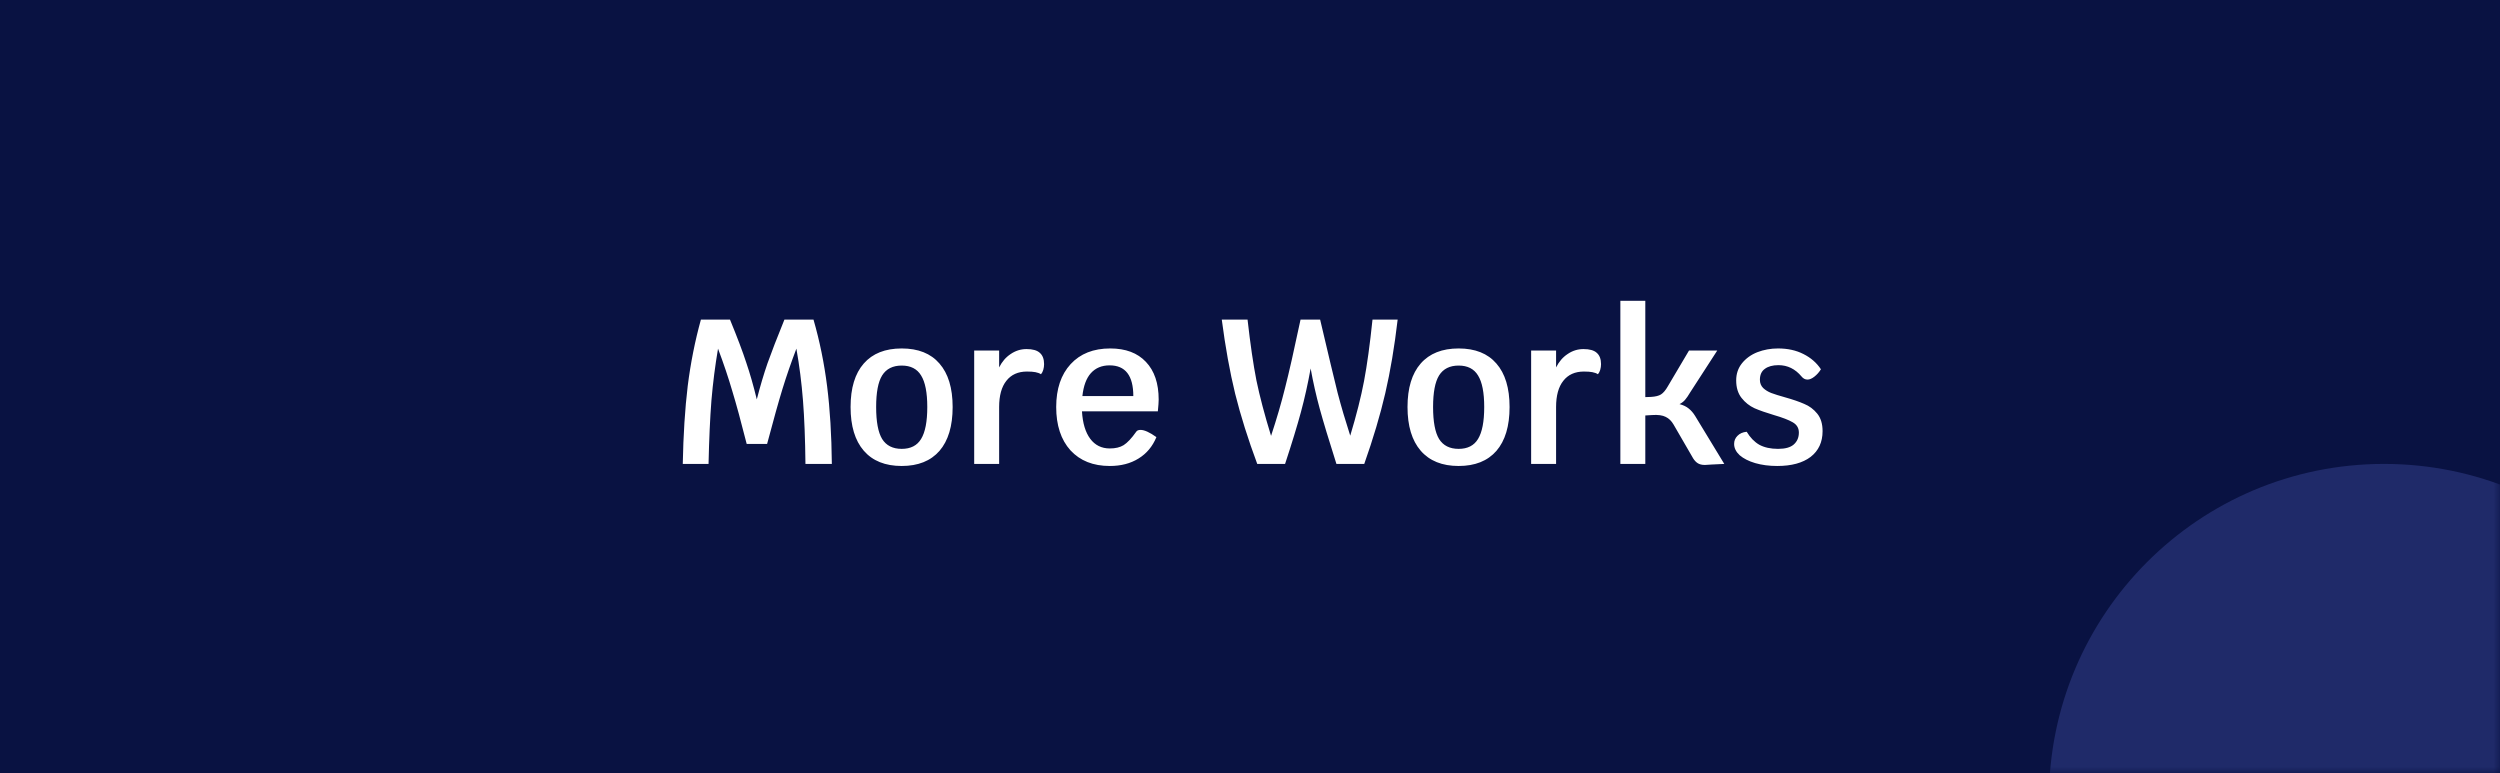 <svg width="194" height="60" viewBox="0 0 194 60" fill="none" xmlns="http://www.w3.org/2000/svg">
<path d="M0 0H194V60H0V0Z" fill="#091242"/>
<mask id="mask0_1_3783" style="mask-type:alpha" maskUnits="userSpaceOnUse" x="0" y="0" width="194" height="60">
<path d="M0 0H194V60H0V0Z" fill="#FFB629"/>
</mask>
<g mask="url(#mask0_1_3783)">
<circle cx="185" cy="62" r="26" fill="#1F2A69"/>
</g>
<path d="M62.503 36C62.482 34.069 62.418 32.427 62.311 31.072C62.204 29.707 62.034 28.368 61.799 27.056C61.383 28.155 61.026 29.189 60.727 30.16C60.428 31.131 60.028 32.56 59.527 34.448H57.943C57.506 32.72 57.132 31.349 56.823 30.336C56.524 29.312 56.156 28.219 55.719 27.056C55.495 28.368 55.324 29.707 55.207 31.072C55.1 32.437 55.026 34.08 54.983 36H52.983C53.026 33.739 53.154 31.723 53.367 29.952C53.591 28.171 53.932 26.453 54.391 24.8H56.647C57.212 26.176 57.634 27.291 57.911 28.144C58.199 28.987 58.471 29.936 58.727 30.992C58.994 29.957 59.271 29.024 59.559 28.192C59.858 27.349 60.295 26.219 60.871 24.8H63.127C63.607 26.464 63.959 28.187 64.183 29.968C64.407 31.749 64.53 33.76 64.551 36H62.503ZM69.973 36.16C68.693 36.16 67.711 35.765 67.029 34.976C66.346 34.187 66.005 33.056 66.005 31.584C66.005 30.112 66.346 28.987 67.029 28.208C67.711 27.429 68.693 27.04 69.973 27.04C71.253 27.04 72.229 27.429 72.901 28.208C73.583 28.987 73.925 30.112 73.925 31.584C73.925 33.067 73.583 34.203 72.901 34.992C72.218 35.771 71.242 36.16 69.973 36.16ZM69.973 34.832C70.666 34.832 71.167 34.576 71.477 34.064C71.797 33.541 71.957 32.715 71.957 31.584C71.957 30.464 71.797 29.648 71.477 29.136C71.167 28.624 70.666 28.368 69.973 28.368C69.279 28.368 68.773 28.624 68.453 29.136C68.143 29.637 67.989 30.453 67.989 31.584C67.989 32.725 68.143 33.552 68.453 34.064C68.773 34.576 69.279 34.832 69.973 34.832ZM79.661 27.088C80.131 27.088 80.472 27.184 80.685 27.376C80.909 27.568 81.021 27.861 81.021 28.256C81.021 28.405 81 28.555 80.957 28.704C80.915 28.843 80.856 28.955 80.781 29.04C80.664 28.965 80.52 28.912 80.349 28.88C80.189 28.848 79.971 28.832 79.693 28.832C79 28.832 78.467 29.072 78.093 29.552C77.72 30.021 77.533 30.699 77.533 31.584V36H75.597V27.2H77.533V28.512C77.757 28.064 78.056 27.717 78.429 27.472C78.803 27.216 79.213 27.088 79.661 27.088ZM89.913 31.008C89.913 31.189 89.892 31.493 89.849 31.92H83.961C84.015 32.837 84.228 33.547 84.601 34.048C84.975 34.549 85.481 34.8 86.121 34.8C86.559 34.8 86.916 34.715 87.193 34.544C87.481 34.363 87.807 34.016 88.169 33.504C88.233 33.408 88.345 33.36 88.505 33.36C88.804 33.36 89.215 33.547 89.737 33.92C89.439 34.645 88.975 35.2 88.345 35.584C87.727 35.968 86.985 36.16 86.121 36.16C84.831 36.16 83.812 35.755 83.065 34.944C82.329 34.123 81.961 33.003 81.961 31.584C81.961 30.176 82.335 29.067 83.081 28.256C83.828 27.445 84.852 27.04 86.153 27.04C87.348 27.04 88.271 27.387 88.921 28.08C89.583 28.773 89.913 29.749 89.913 31.008ZM87.945 30.736C87.945 29.147 87.332 28.352 86.105 28.352C85.497 28.352 85.012 28.555 84.649 28.96C84.297 29.355 84.079 29.947 83.993 30.736H87.945ZM108.458 24.8C108.213 26.901 107.893 28.805 107.498 30.512C107.104 32.208 106.56 34.037 105.866 36H103.706C103.12 34.155 102.688 32.725 102.41 31.712C102.133 30.699 101.898 29.659 101.706 28.592C101.493 29.776 101.242 30.901 100.954 31.968C100.666 33.035 100.256 34.379 99.722 36H97.562C96.848 34.08 96.277 32.267 95.85 30.56C95.434 28.853 95.088 26.933 94.81 24.8H96.81C97.024 26.699 97.253 28.272 97.498 29.52C97.754 30.757 98.133 32.192 98.634 33.824C99.072 32.501 99.434 31.259 99.722 30.096C100.021 28.933 100.421 27.168 100.922 24.8H102.442C103.082 27.531 103.536 29.429 103.802 30.496C104.08 31.552 104.405 32.656 104.778 33.808C105.258 32.219 105.616 30.805 105.85 29.568C106.085 28.331 106.304 26.741 106.506 24.8H108.458ZM113.191 36.16C111.911 36.16 110.93 35.765 110.247 34.976C109.565 34.187 109.223 33.056 109.223 31.584C109.223 30.112 109.565 28.987 110.247 28.208C110.93 27.429 111.911 27.04 113.191 27.04C114.471 27.04 115.447 27.429 116.119 28.208C116.802 28.987 117.143 30.112 117.143 31.584C117.143 33.067 116.802 34.203 116.119 34.992C115.437 35.771 114.461 36.16 113.191 36.16ZM113.191 34.832C113.885 34.832 114.386 34.576 114.695 34.064C115.015 33.541 115.175 32.715 115.175 31.584C115.175 30.464 115.015 29.648 114.695 29.136C114.386 28.624 113.885 28.368 113.191 28.368C112.498 28.368 111.991 28.624 111.671 29.136C111.362 29.637 111.207 30.453 111.207 31.584C111.207 32.725 111.362 33.552 111.671 34.064C111.991 34.576 112.498 34.832 113.191 34.832ZM122.88 27.088C123.349 27.088 123.691 27.184 123.904 27.376C124.128 27.568 124.24 27.861 124.24 28.256C124.24 28.405 124.219 28.555 124.176 28.704C124.133 28.843 124.075 28.955 124 29.04C123.883 28.965 123.739 28.912 123.568 28.88C123.408 28.848 123.189 28.832 122.912 28.832C122.219 28.832 121.685 29.072 121.312 29.552C120.939 30.021 120.752 30.699 120.752 31.584V36H118.816V27.2H120.752V28.512C120.976 28.064 121.275 27.717 121.648 27.472C122.021 27.216 122.432 27.088 122.88 27.088ZM133.804 36C133.687 36 133.356 36.016 132.812 36.048C132.535 36.069 132.364 36.08 132.3 36.08C132.076 36.08 131.895 36.037 131.756 35.952C131.618 35.867 131.495 35.739 131.388 35.568L129.868 32.944C129.708 32.667 129.506 32.469 129.26 32.352C129.015 32.224 128.663 32.176 128.204 32.208L127.676 32.24V36H125.74V23.344H127.676V30.816L128.124 30.8C128.466 30.779 128.722 30.715 128.892 30.608C129.074 30.491 129.25 30.283 129.42 29.984L131.068 27.2H133.26L131.148 30.464C131.01 30.699 130.882 30.885 130.764 31.024C130.658 31.152 130.514 31.264 130.332 31.36C130.62 31.435 130.855 31.547 131.036 31.696C131.228 31.845 131.399 32.043 131.548 32.288L133.804 36ZM137.912 36.16C137.283 36.16 136.712 36.085 136.2 35.936C135.699 35.787 135.299 35.584 135 35.328C134.712 35.061 134.568 34.768 134.568 34.448C134.568 34.203 134.654 33.995 134.824 33.824C134.995 33.643 135.235 33.536 135.544 33.504C135.811 33.952 136.136 34.288 136.52 34.512C136.915 34.725 137.4 34.832 137.976 34.832C138.531 34.832 138.936 34.72 139.192 34.496C139.459 34.261 139.592 33.952 139.592 33.568C139.592 33.216 139.432 32.949 139.112 32.768C138.803 32.587 138.318 32.4 137.656 32.208C137.048 32.027 136.547 31.851 136.152 31.68C135.758 31.499 135.422 31.232 135.144 30.88C134.867 30.528 134.728 30.075 134.728 29.52C134.728 29.008 134.878 28.565 135.176 28.192C135.486 27.808 135.886 27.52 136.376 27.328C136.878 27.136 137.411 27.04 137.976 27.04C138.723 27.04 139.379 27.184 139.944 27.472C140.52 27.76 140.974 28.155 141.304 28.656C141.166 28.88 140.995 29.072 140.792 29.232C140.6 29.381 140.424 29.456 140.264 29.456C140.083 29.456 139.928 29.376 139.8 29.216C139.31 28.629 138.712 28.336 138.008 28.336C137.56 28.336 137.208 28.432 136.952 28.624C136.696 28.805 136.568 29.088 136.568 29.472C136.568 29.728 136.654 29.941 136.824 30.112C136.995 30.272 137.203 30.4 137.448 30.496C137.704 30.592 138.062 30.704 138.52 30.832C139.128 31.003 139.624 31.173 140.008 31.344C140.403 31.504 140.739 31.755 141.016 32.096C141.294 32.437 141.432 32.891 141.432 33.456C141.432 34.309 141.123 34.976 140.504 35.456C139.886 35.925 139.022 36.16 137.912 36.16Z" fill="white"/>
</svg>
